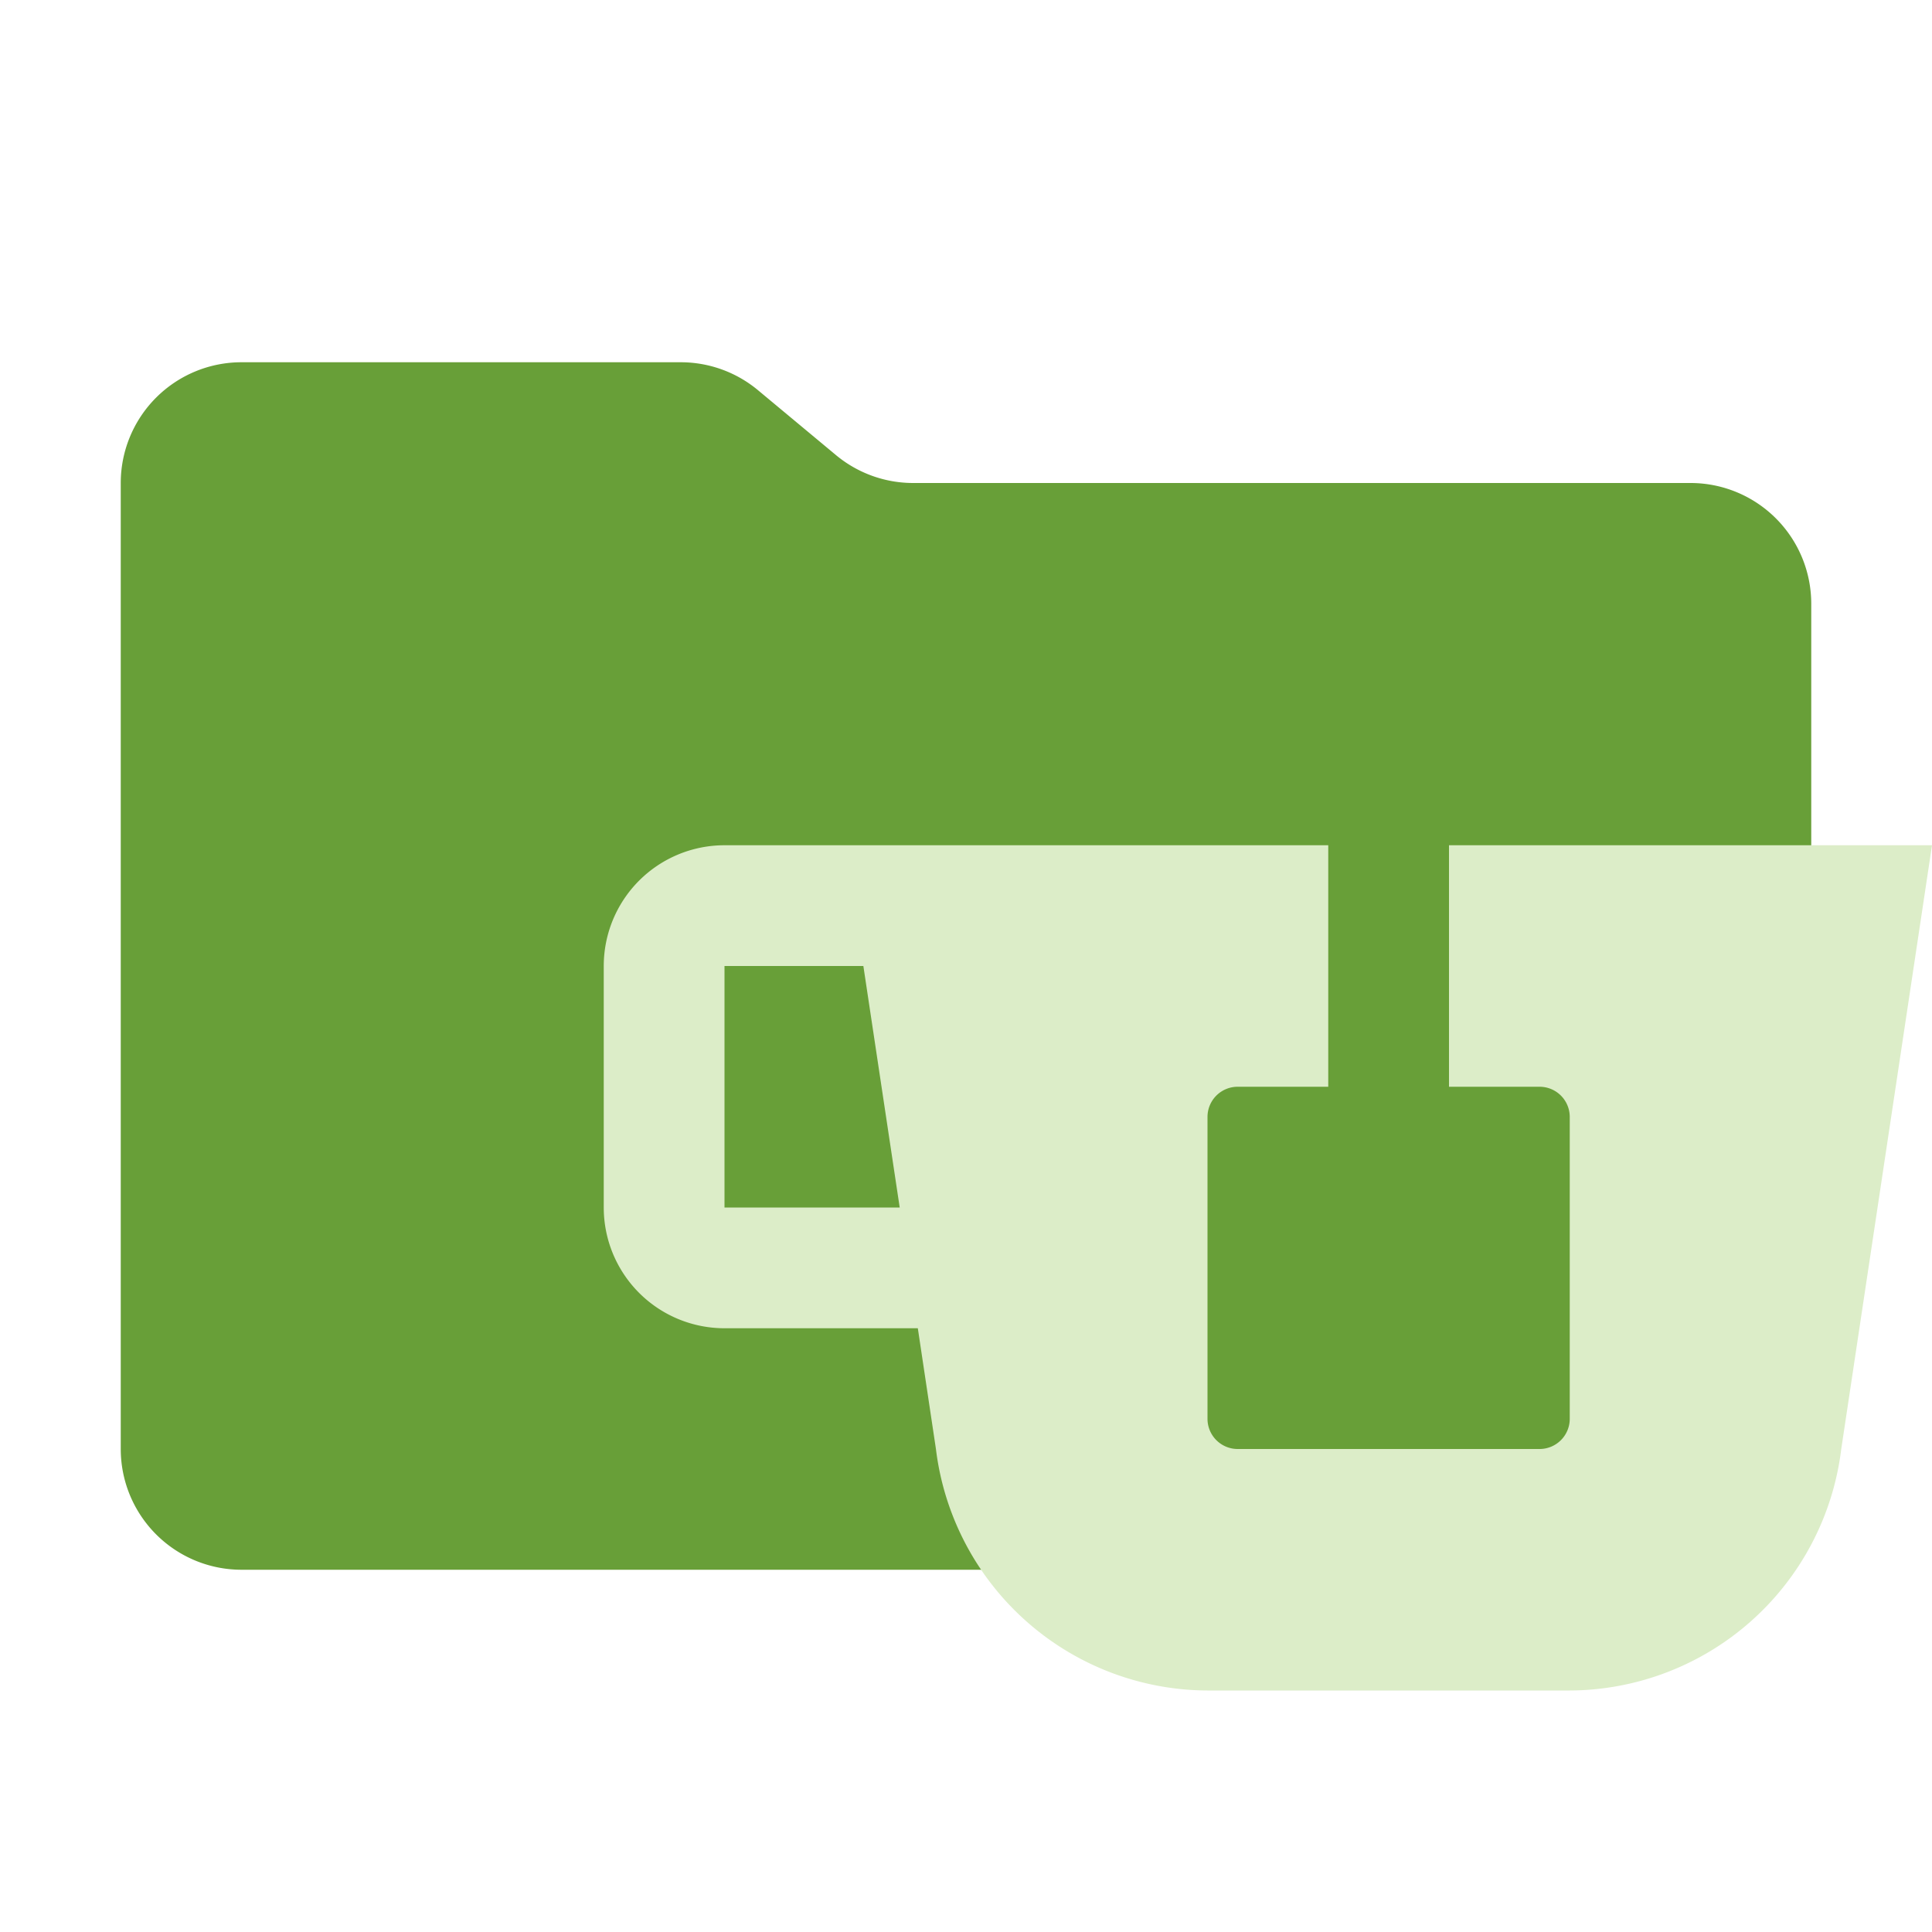 <svg xmlns="http://www.w3.org/2000/svg" xmlns:xlink="http://www.w3.org/1999/xlink" width="32" height="32" viewBox="0 0 32 32"><path fill="#689f38" d="m13.844 7.536l-1.288-1.072A2 2 0 0 0 11.276 6H4a2 2 0 0 0-2 2v16a2 2 0 0 0 2 2h24a2 2 0 0 0 2-2V10a2 2 0 0 0-2-2H15.124a2 2 0 0 1-1.28-.464"/><path fill="#dcedc8" d="M24 14v4h1.5a.5.5 0 0 1 .5.5v5a.5.5 0 0 1-.5.5h-5a.5.5 0 0 1-.5-.5v-5a.5.5 0 0 1 .5-.5H22v-4H12a2 2 0 0 0-2 2v4a2 2 0 0 0 2 2h3.202l.3 2A4.55 4.55 0 0 0 20 28h6a4.55 4.55 0 0 0 4.497-4L32 14Zm-12 6v-4h2.3l.602 4Z"/></svg>